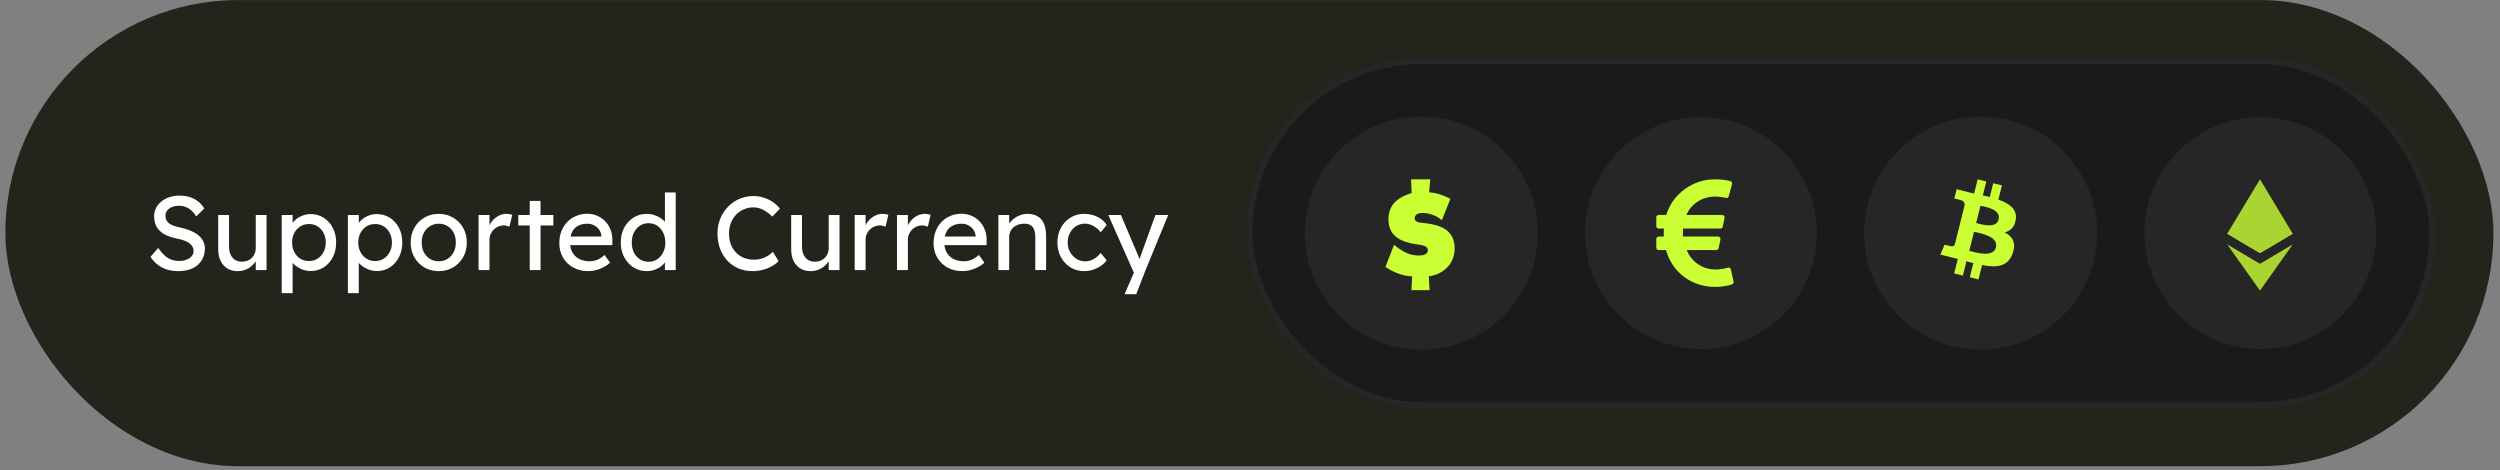 <svg width="372" height="70" viewBox="0 0 372 70" fill="none" xmlns="http://www.w3.org/2000/svg">
<rect x="0" y="0" width="372" height="70" fill="#808080" stroke="none"/>
<rect x="0.798" y="0.006" width="370.224" height="69.363" rx="34.681" fill="#22251B"/>
<path d="M26.507 40.343C25.914 40.343 25.363 40.265 24.853 40.109C24.354 39.953 23.896 39.719 23.48 39.407C23.074 39.084 22.71 38.689 22.387 38.221L23.542 36.894C24.052 37.622 24.541 38.127 25.009 38.408C25.477 38.689 26.034 38.829 26.679 38.829C27.074 38.829 27.433 38.767 27.756 38.642C28.078 38.517 28.333 38.345 28.52 38.127C28.708 37.908 28.801 37.659 28.801 37.378C28.801 37.191 28.77 37.014 28.708 36.847C28.645 36.681 28.546 36.53 28.411 36.395C28.286 36.259 28.12 36.135 27.912 36.02C27.714 35.906 27.48 35.807 27.209 35.724C26.939 35.63 26.627 35.552 26.273 35.489C25.711 35.375 25.222 35.224 24.806 35.037C24.39 34.849 24.041 34.615 23.76 34.334C23.48 34.054 23.271 33.736 23.136 33.383C23.001 33.018 22.933 32.613 22.933 32.165C22.933 31.728 23.027 31.322 23.214 30.948C23.412 30.573 23.677 30.251 24.01 29.98C24.354 29.699 24.754 29.486 25.212 29.34C25.67 29.184 26.164 29.106 26.695 29.106C27.256 29.106 27.771 29.179 28.239 29.325C28.708 29.47 29.124 29.689 29.488 29.98C29.852 30.261 30.154 30.61 30.393 31.026L29.207 32.196C28.999 31.853 28.765 31.567 28.505 31.338C28.245 31.099 27.959 30.922 27.646 30.807C27.334 30.683 27.001 30.62 26.648 30.62C26.242 30.62 25.888 30.683 25.586 30.807C25.285 30.932 25.045 31.109 24.869 31.338C24.702 31.556 24.619 31.817 24.619 32.118C24.619 32.337 24.66 32.54 24.744 32.727C24.827 32.904 24.952 33.065 25.118 33.211C25.295 33.346 25.529 33.471 25.82 33.585C26.112 33.689 26.46 33.783 26.866 33.866C27.438 33.991 27.948 34.152 28.396 34.35C28.843 34.537 29.223 34.761 29.535 35.021C29.847 35.281 30.081 35.573 30.237 35.895C30.404 36.218 30.487 36.566 30.487 36.941C30.487 37.638 30.326 38.241 30.003 38.751C29.68 39.261 29.223 39.656 28.63 39.937C28.037 40.208 27.329 40.343 26.507 40.343ZM35.341 40.343C34.758 40.343 34.248 40.208 33.812 39.937C33.385 39.667 33.052 39.287 32.813 38.798C32.584 38.309 32.469 37.726 32.469 37.05V31.994H34.077V36.613C34.077 37.092 34.15 37.508 34.295 37.862C34.451 38.205 34.67 38.47 34.951 38.658C35.242 38.845 35.591 38.938 35.996 38.938C36.298 38.938 36.574 38.892 36.824 38.798C37.073 38.694 37.286 38.553 37.463 38.377C37.651 38.2 37.796 37.986 37.9 37.737C38.004 37.487 38.056 37.217 38.056 36.925V31.994H39.664V40.187H38.056V38.47L38.337 38.283C38.212 38.668 37.999 39.017 37.697 39.329C37.406 39.641 37.058 39.891 36.652 40.078C36.246 40.255 35.809 40.343 35.341 40.343ZM41.919 43.62V31.994H43.542V33.866L43.292 33.726C43.354 33.414 43.531 33.117 43.823 32.836C44.114 32.545 44.468 32.311 44.884 32.134C45.31 31.947 45.748 31.853 46.195 31.853C46.934 31.853 47.589 32.035 48.161 32.399C48.733 32.763 49.186 33.263 49.519 33.898C49.852 34.532 50.019 35.261 50.019 36.083C50.019 36.894 49.852 37.622 49.519 38.267C49.197 38.902 48.749 39.407 48.177 39.781C47.605 40.145 46.96 40.328 46.242 40.328C45.763 40.328 45.3 40.234 44.853 40.047C44.405 39.849 44.026 39.599 43.713 39.297C43.401 38.996 43.209 38.684 43.136 38.361L43.542 38.142V43.62H41.919ZM45.976 38.845C46.455 38.845 46.882 38.725 47.256 38.486C47.631 38.247 47.927 37.919 48.146 37.503C48.364 37.087 48.473 36.613 48.473 36.083C48.473 35.552 48.364 35.084 48.146 34.678C47.938 34.262 47.646 33.934 47.272 33.695C46.897 33.455 46.465 33.336 45.976 33.336C45.487 33.336 45.056 33.455 44.681 33.695C44.306 33.923 44.01 34.246 43.791 34.662C43.573 35.078 43.464 35.552 43.464 36.083C43.464 36.613 43.573 37.087 43.791 37.503C44.01 37.919 44.306 38.247 44.681 38.486C45.056 38.725 45.487 38.845 45.976 38.845ZM51.764 43.62V31.994H53.387V33.866L53.138 33.726C53.2 33.414 53.377 33.117 53.668 32.836C53.96 32.545 54.313 32.311 54.73 32.134C55.156 31.947 55.593 31.853 56.04 31.853C56.779 31.853 57.435 32.035 58.007 32.399C58.579 32.763 59.032 33.263 59.365 33.898C59.698 34.532 59.864 35.261 59.864 36.083C59.864 36.894 59.698 37.622 59.365 38.267C59.042 38.902 58.595 39.407 58.023 39.781C57.45 40.145 56.805 40.328 56.087 40.328C55.609 40.328 55.146 40.234 54.698 40.047C54.251 39.849 53.871 39.599 53.559 39.297C53.247 38.996 53.054 38.684 52.981 38.361L53.387 38.142V43.62H51.764ZM55.822 38.845C56.301 38.845 56.727 38.725 57.102 38.486C57.476 38.247 57.773 37.919 57.991 37.503C58.21 37.087 58.319 36.613 58.319 36.083C58.319 35.552 58.21 35.084 57.991 34.678C57.783 34.262 57.492 33.934 57.117 33.695C56.743 33.455 56.311 33.336 55.822 33.336C55.333 33.336 54.901 33.455 54.527 33.695C54.152 33.923 53.855 34.246 53.637 34.662C53.419 35.078 53.309 35.552 53.309 36.083C53.309 36.613 53.419 37.087 53.637 37.503C53.855 37.919 54.152 38.247 54.527 38.486C54.901 38.725 55.333 38.845 55.822 38.845ZM65.293 40.343C64.492 40.343 63.774 40.161 63.139 39.797C62.515 39.422 62.021 38.918 61.657 38.283C61.292 37.638 61.11 36.904 61.11 36.083C61.11 35.261 61.292 34.532 61.657 33.898C62.021 33.252 62.515 32.748 63.139 32.384C63.774 32.009 64.492 31.822 65.293 31.822C66.084 31.822 66.791 32.009 67.415 32.384C68.05 32.748 68.55 33.252 68.914 33.898C69.278 34.532 69.46 35.261 69.46 36.083C69.46 36.904 69.278 37.638 68.914 38.283C68.55 38.918 68.05 39.422 67.415 39.797C66.791 40.161 66.084 40.343 65.293 40.343ZM65.293 38.876C65.782 38.876 66.219 38.756 66.604 38.517C66.989 38.267 67.291 37.934 67.509 37.518C67.728 37.092 67.832 36.613 67.821 36.083C67.832 35.541 67.728 35.063 67.509 34.647C67.291 34.22 66.989 33.887 66.604 33.648C66.219 33.408 65.782 33.289 65.293 33.289C64.804 33.289 64.362 33.414 63.966 33.663C63.581 33.903 63.28 34.236 63.061 34.662C62.843 35.078 62.739 35.552 62.749 36.083C62.739 36.613 62.843 37.092 63.061 37.518C63.28 37.934 63.581 38.267 63.966 38.517C64.362 38.756 64.804 38.876 65.293 38.876ZM71.212 40.187V31.994H72.835V34.569L72.679 33.944C72.793 33.549 72.986 33.19 73.256 32.867C73.537 32.545 73.854 32.29 74.208 32.103C74.572 31.916 74.947 31.822 75.332 31.822C75.509 31.822 75.675 31.837 75.831 31.869C75.998 31.9 76.128 31.936 76.221 31.978L75.8 33.726C75.675 33.674 75.535 33.632 75.379 33.601C75.233 33.559 75.087 33.539 74.942 33.539C74.661 33.539 74.39 33.596 74.13 33.71C73.88 33.814 73.657 33.965 73.459 34.163C73.272 34.35 73.121 34.574 73.006 34.834C72.892 35.084 72.835 35.359 72.835 35.661V40.187H71.212ZM78.825 40.187V29.902H80.433V40.187H78.825ZM77.124 33.554V31.994H82.337V33.554H77.124ZM87.548 40.343C86.705 40.343 85.956 40.166 85.301 39.812C84.656 39.448 84.146 38.954 83.771 38.33C83.407 37.706 83.225 36.988 83.225 36.176C83.225 35.531 83.329 34.943 83.537 34.413C83.745 33.882 84.031 33.424 84.395 33.039C84.77 32.644 85.212 32.342 85.722 32.134C86.242 31.916 86.804 31.806 87.407 31.806C87.938 31.806 88.432 31.91 88.89 32.118C89.348 32.316 89.743 32.592 90.076 32.946C90.42 33.299 90.68 33.721 90.857 34.21C91.044 34.688 91.132 35.214 91.122 35.786L91.106 36.473H84.411L84.052 35.193H89.717L89.483 35.458V35.084C89.452 34.74 89.338 34.433 89.14 34.163C88.942 33.892 88.692 33.679 88.391 33.523C88.089 33.367 87.761 33.289 87.407 33.289C86.846 33.289 86.372 33.398 85.987 33.617C85.602 33.825 85.311 34.137 85.113 34.553C84.916 34.959 84.817 35.463 84.817 36.067C84.817 36.639 84.936 37.139 85.176 37.565C85.415 37.981 85.753 38.304 86.19 38.533C86.627 38.762 87.132 38.876 87.704 38.876C88.11 38.876 88.484 38.808 88.828 38.673C89.181 38.538 89.561 38.293 89.967 37.94L90.778 39.079C90.529 39.329 90.222 39.547 89.858 39.734C89.504 39.922 89.124 40.073 88.718 40.187C88.323 40.291 87.933 40.343 87.548 40.343ZM96.287 40.343C95.538 40.343 94.867 40.161 94.273 39.797C93.691 39.422 93.228 38.918 92.884 38.283C92.541 37.638 92.369 36.904 92.369 36.083C92.369 35.261 92.536 34.532 92.869 33.898C93.212 33.252 93.675 32.748 94.258 32.384C94.841 32.009 95.501 31.822 96.24 31.822C96.646 31.822 97.036 31.89 97.41 32.025C97.795 32.15 98.139 32.327 98.44 32.555C98.742 32.774 98.976 33.018 99.143 33.289C99.32 33.549 99.408 33.814 99.408 34.085L98.94 34.116V28.638H100.547V40.187H98.94V38.236H99.252C99.252 38.486 99.169 38.736 99.002 38.985C98.836 39.225 98.612 39.448 98.331 39.656C98.061 39.864 97.743 40.031 97.379 40.156C97.025 40.281 96.661 40.343 96.287 40.343ZM96.505 38.954C96.994 38.954 97.426 38.829 97.8 38.58C98.175 38.33 98.466 37.992 98.674 37.565C98.893 37.128 99.002 36.634 99.002 36.083C99.002 35.531 98.893 35.042 98.674 34.615C98.466 34.178 98.175 33.835 97.8 33.585C97.426 33.336 96.994 33.211 96.505 33.211C96.016 33.211 95.584 33.336 95.21 33.585C94.835 33.835 94.539 34.178 94.32 34.615C94.112 35.042 94.008 35.531 94.008 36.083C94.008 36.634 94.112 37.128 94.32 37.565C94.539 37.992 94.835 38.33 95.21 38.58C95.584 38.829 96.016 38.954 96.505 38.954ZM111.972 40.343C111.213 40.343 110.516 40.208 109.881 39.937C109.246 39.667 108.695 39.282 108.227 38.782C107.759 38.273 107.394 37.674 107.134 36.988C106.885 36.301 106.76 35.547 106.76 34.725C106.76 33.944 106.895 33.221 107.165 32.555C107.446 31.879 107.831 31.286 108.32 30.776C108.809 30.266 109.376 29.871 110.022 29.59C110.667 29.309 111.364 29.169 112.113 29.169C112.643 29.169 113.158 29.252 113.658 29.418C114.168 29.575 114.625 29.798 115.031 30.09C115.447 30.37 115.786 30.693 116.046 31.057L114.922 32.228C114.62 31.926 114.313 31.676 114.001 31.479C113.699 31.27 113.387 31.114 113.065 31.01C112.753 30.906 112.435 30.854 112.113 30.854C111.603 30.854 111.124 30.953 110.677 31.151C110.24 31.338 109.855 31.603 109.522 31.947C109.2 32.29 108.945 32.701 108.757 33.18C108.57 33.648 108.476 34.163 108.476 34.725C108.476 35.318 108.565 35.859 108.742 36.348C108.929 36.826 109.189 37.237 109.522 37.581C109.855 37.924 110.25 38.189 110.708 38.377C111.176 38.553 111.691 38.642 112.253 38.642C112.597 38.642 112.935 38.595 113.268 38.502C113.601 38.408 113.913 38.273 114.204 38.096C114.495 37.919 114.761 37.711 115 37.471L115.843 38.845C115.603 39.126 115.276 39.381 114.86 39.61C114.454 39.839 113.996 40.02 113.486 40.156C112.987 40.281 112.482 40.343 111.972 40.343ZM120.598 40.343C120.016 40.343 119.506 40.208 119.069 39.937C118.642 39.667 118.309 39.287 118.07 38.798C117.841 38.309 117.727 37.726 117.727 37.05V31.994H119.334V36.613C119.334 37.092 119.407 37.508 119.553 37.862C119.709 38.205 119.927 38.47 120.208 38.658C120.499 38.845 120.848 38.938 121.254 38.938C121.556 38.938 121.831 38.892 122.081 38.798C122.331 38.694 122.544 38.553 122.721 38.377C122.908 38.2 123.054 37.986 123.158 37.737C123.262 37.487 123.314 37.217 123.314 36.925V31.994H124.921V40.187H123.314V38.47L123.595 38.283C123.47 38.668 123.257 39.017 122.955 39.329C122.664 39.641 122.315 39.891 121.909 40.078C121.503 40.255 121.067 40.343 120.598 40.343ZM127.176 40.187V31.994H128.799V34.569L128.643 33.944C128.757 33.549 128.95 33.19 129.22 32.867C129.501 32.545 129.819 32.29 130.173 32.103C130.537 31.916 130.911 31.822 131.296 31.822C131.473 31.822 131.64 31.837 131.796 31.869C131.962 31.9 132.092 31.936 132.186 31.978L131.764 33.726C131.64 33.674 131.499 33.632 131.343 33.601C131.197 33.559 131.052 33.539 130.906 33.539C130.625 33.539 130.355 33.596 130.094 33.71C129.845 33.814 129.621 33.965 129.423 34.163C129.236 34.35 129.085 34.574 128.971 34.834C128.856 35.084 128.799 35.359 128.799 35.661V40.187H127.176ZM133.471 40.187V31.994H135.094V34.569L134.938 33.944C135.052 33.549 135.244 33.19 135.515 32.867C135.796 32.545 136.113 32.29 136.467 32.103C136.831 31.916 137.206 31.822 137.591 31.822C137.768 31.822 137.934 31.837 138.09 31.869C138.257 31.9 138.387 31.936 138.48 31.978L138.059 33.726C137.934 33.674 137.794 33.632 137.637 33.601C137.492 33.559 137.346 33.539 137.2 33.539C136.92 33.539 136.649 33.596 136.389 33.71C136.139 33.814 135.916 33.965 135.718 34.163C135.531 34.35 135.38 34.574 135.265 34.834C135.151 35.084 135.094 35.359 135.094 35.661V40.187H133.471ZM143.238 40.343C142.395 40.343 141.646 40.166 140.991 39.812C140.346 39.448 139.836 38.954 139.461 38.33C139.097 37.706 138.915 36.988 138.915 36.176C138.915 35.531 139.019 34.943 139.227 34.413C139.435 33.882 139.721 33.424 140.086 33.039C140.46 32.644 140.902 32.342 141.412 32.134C141.932 31.916 142.494 31.806 143.098 31.806C143.628 31.806 144.122 31.91 144.58 32.118C145.038 32.316 145.433 32.592 145.766 32.946C146.11 33.299 146.37 33.721 146.547 34.21C146.734 34.688 146.822 35.214 146.812 35.786L146.796 36.473H140.101L139.742 35.193H145.407L145.173 35.458V35.084C145.142 34.74 145.028 34.433 144.83 34.163C144.632 33.892 144.383 33.679 144.081 33.523C143.779 33.367 143.451 33.289 143.098 33.289C142.536 33.289 142.062 33.398 141.677 33.617C141.292 33.825 141.001 34.137 140.803 34.553C140.606 34.959 140.507 35.463 140.507 36.067C140.507 36.639 140.627 37.139 140.866 37.565C141.105 37.981 141.443 38.304 141.88 38.533C142.317 38.762 142.822 38.876 143.394 38.876C143.8 38.876 144.174 38.808 144.518 38.673C144.872 38.538 145.251 38.293 145.657 37.94L146.469 39.079C146.219 39.329 145.912 39.547 145.548 39.734C145.194 39.922 144.814 40.073 144.409 40.187C144.013 40.291 143.623 40.343 143.238 40.343ZM148.559 40.187V31.994H150.166V33.679L149.886 33.866C149.99 33.502 150.192 33.169 150.494 32.867C150.796 32.555 151.155 32.306 151.571 32.118C151.987 31.921 152.414 31.822 152.851 31.822C153.475 31.822 153.995 31.947 154.411 32.196C154.828 32.436 155.14 32.805 155.348 33.304C155.556 33.804 155.66 34.433 155.66 35.193V40.187H154.052V35.302C154.052 34.834 153.99 34.449 153.865 34.147C153.74 33.835 153.548 33.611 153.288 33.476C153.028 33.331 152.705 33.268 152.32 33.289C152.008 33.289 151.722 33.341 151.462 33.445C151.202 33.539 150.973 33.674 150.775 33.851C150.588 34.028 150.437 34.236 150.323 34.475C150.218 34.704 150.166 34.954 150.166 35.224V40.187H149.371C149.235 40.187 149.1 40.187 148.965 40.187C148.829 40.187 148.694 40.187 148.559 40.187ZM161.321 40.343C160.561 40.343 159.88 40.156 159.276 39.781C158.683 39.407 158.21 38.897 157.856 38.252C157.513 37.607 157.341 36.884 157.341 36.083C157.341 35.281 157.513 34.558 157.856 33.913C158.21 33.268 158.683 32.758 159.276 32.384C159.88 32.009 160.561 31.822 161.321 31.822C162.049 31.822 162.71 31.973 163.303 32.274C163.906 32.566 164.364 32.966 164.676 33.476L163.787 34.569C163.62 34.329 163.407 34.111 163.147 33.913C162.887 33.715 162.611 33.559 162.32 33.445C162.028 33.331 161.748 33.273 161.477 33.273C160.978 33.273 160.53 33.398 160.135 33.648C159.75 33.887 159.443 34.22 159.214 34.647C158.985 35.073 158.871 35.552 158.871 36.083C158.871 36.613 158.99 37.092 159.23 37.518C159.469 37.934 159.786 38.267 160.182 38.517C160.577 38.767 161.014 38.892 161.493 38.892C161.774 38.892 162.044 38.845 162.304 38.751C162.575 38.658 162.835 38.517 163.084 38.33C163.334 38.142 163.568 37.914 163.787 37.643L164.676 38.736C164.343 39.204 163.865 39.589 163.241 39.891C162.627 40.192 161.987 40.343 161.321 40.343ZM167.337 43.776L168.992 39.953L169.007 41.233L164.918 31.994H166.791L169.351 38.018C169.403 38.122 169.465 38.283 169.538 38.502C169.611 38.71 169.673 38.918 169.725 39.126L169.319 39.219C169.403 39.001 169.481 38.782 169.554 38.564C169.637 38.345 169.715 38.127 169.788 37.908L171.926 31.994H173.83L170.459 40.187L169.07 43.776H167.337Z" fill="white"/>
<rect x="185.91" y="9.109" width="176.008" height="51.155" rx="25.578" fill="#1A1A1A"/>
<rect x="185.91" y="9.109" width="176.008" height="51.155" rx="25.578" stroke="#262626" stroke-width="0.867"/>
<path fill-rule="evenodd" clip-rule="evenodd" d="M211.487 52.028C221.064 52.028 228.828 44.264 228.828 34.687C228.828 25.11 221.064 17.346 211.487 17.346C201.91 17.346 194.146 25.11 194.146 34.687C194.146 44.264 201.91 52.028 211.487 52.028Z" fill="#262626"/>
<path fill-rule="evenodd" clip-rule="evenodd" d="M209.968 26.684C210.92 26.684 211.869 26.684 212.821 26.684C212.765 27.328 212.706 27.976 212.653 28.62C213.763 28.701 214.845 29.058 215.818 29.586C215.398 30.644 214.975 31.701 214.551 32.759C213.732 32.062 212.653 31.677 211.578 31.691C211.309 31.698 211.029 31.75 210.805 31.904C210.658 32.006 210.549 32.163 210.517 32.338C210.493 32.478 210.5 32.636 210.577 32.762C210.665 32.902 210.819 32.986 210.973 33.039C211.288 33.151 211.627 33.158 211.957 33.193C212.73 33.287 213.508 33.42 214.239 33.697C214.807 33.914 215.349 34.24 215.738 34.716C216.106 35.154 216.319 35.707 216.4 36.274C216.494 36.929 216.466 37.608 216.263 38.245C216.106 38.756 215.836 39.233 215.486 39.635C214.761 40.475 213.697 40.98 212.604 41.109C212.639 41.799 212.681 42.485 212.72 43.175C211.816 43.175 210.917 43.175 210.017 43.175C210.052 42.492 210.097 41.809 210.129 41.127C209.404 41.102 208.686 40.941 208.011 40.686C207.356 40.437 206.733 40.108 206.151 39.723C206.579 38.623 207.006 37.524 207.436 36.421C207.923 36.831 208.441 37.212 209.008 37.503C209.618 37.815 210.293 38.014 210.98 38.021C211.305 38.025 211.641 38.007 211.95 37.895C212.139 37.825 212.324 37.702 212.408 37.51C212.496 37.307 212.489 37.051 212.356 36.869C212.261 36.747 212.128 36.663 211.988 36.603C211.799 36.526 211.603 36.484 211.403 36.453C210.668 36.333 209.929 36.235 209.219 36.004C208.648 35.819 208.091 35.56 207.636 35.16C207.349 34.912 207.111 34.607 206.943 34.264C206.691 33.753 206.596 33.175 206.603 32.608C206.603 31.974 206.733 31.33 207.048 30.773C207.321 30.276 207.737 29.87 208.207 29.558C208.774 29.184 209.408 28.928 210.052 28.722C210.024 28.042 209.996 27.363 209.968 26.684Z" fill="#CAFF33"/>
<path d="M270.352 34.688C270.352 44.214 262.629 51.937 253.102 51.937C243.576 51.937 235.853 44.214 235.853 34.688C235.853 25.161 243.576 17.438 253.102 17.438C262.629 17.438 270.352 25.161 270.352 34.688Z" fill="#262626"/>
<path d="M257.95 41.895L257.552 40.087C257.529 39.981 257.472 39.902 257.381 39.849C257.283 39.796 257.184 39.788 257.086 39.826L257.029 39.849L256.892 39.883C256.832 39.898 256.761 39.915 256.682 39.934C256.602 39.953 256.51 39.972 256.403 39.991C256.298 40.01 256.185 40.027 256.068 40.042C255.951 40.057 255.824 40.07 255.687 40.082C255.551 40.093 255.415 40.099 255.278 40.099C254.315 40.099 253.45 39.839 252.68 39.32C251.911 38.801 251.345 38.098 250.981 37.211H255.38C255.464 37.211 255.539 37.183 255.607 37.126C255.676 37.069 255.718 36.999 255.732 36.916L256.005 35.642C256.028 35.529 256.005 35.426 255.937 35.335C255.861 35.244 255.766 35.199 255.653 35.199H250.435C250.412 34.684 250.412 34.286 250.435 34.005H255.983C256.188 34.005 256.309 33.907 256.347 33.71L256.62 32.414C256.642 32.308 256.616 32.209 256.54 32.118C256.472 32.027 256.377 31.982 256.256 31.982H250.935C251.314 31.133 251.883 30.466 252.641 29.981C253.399 29.496 254.255 29.253 255.21 29.253C255.24 29.238 255.352 29.242 255.545 29.265C255.738 29.287 255.849 29.297 255.875 29.293C255.901 29.289 256 29.301 256.17 29.327C256.341 29.354 256.426 29.367 256.426 29.367L256.625 29.407C256.682 29.418 256.726 29.427 256.756 29.435L256.802 29.446C256.9 29.477 256.991 29.467 257.074 29.418C257.158 29.369 257.211 29.295 257.234 29.196L257.723 27.389C257.745 27.29 257.734 27.199 257.689 27.116C257.62 27.025 257.544 26.968 257.461 26.945C256.764 26.771 256.028 26.684 255.255 26.684C253.558 26.684 252.04 27.169 250.702 28.139C249.365 29.109 248.442 30.39 247.934 31.982H246.82C246.714 31.982 246.627 32.016 246.559 32.084C246.491 32.152 246.456 32.239 246.456 32.345V33.641C246.456 33.747 246.491 33.834 246.559 33.903C246.627 33.971 246.714 34.005 246.82 34.005H247.582C247.559 34.369 247.555 34.766 247.57 35.199H246.82C246.722 35.199 246.636 35.234 246.564 35.306C246.492 35.378 246.456 35.464 246.456 35.562V36.847C246.456 36.946 246.492 37.031 246.564 37.103C246.636 37.175 246.722 37.21 246.82 37.21H247.9C248.378 38.885 249.28 40.217 250.606 41.206C251.932 42.196 253.482 42.69 255.255 42.69C255.4 42.69 255.545 42.687 255.693 42.679C255.841 42.671 255.979 42.66 256.108 42.645C256.237 42.63 256.364 42.613 256.489 42.594C256.614 42.575 256.728 42.556 256.83 42.537C256.932 42.518 257.029 42.499 257.12 42.48C257.211 42.461 257.292 42.44 257.365 42.417C257.437 42.395 257.497 42.378 257.546 42.367C257.596 42.355 257.635 42.342 257.666 42.327L257.723 42.315C257.806 42.285 257.87 42.23 257.916 42.15C257.961 42.071 257.972 41.986 257.95 41.895Z" fill="#CAFF33"/>
<path d="M311.543 38.882C309.227 48.172 299.818 53.825 290.527 51.509C281.24 49.193 275.587 39.784 277.903 30.494C280.218 21.204 289.627 15.549 298.915 17.866C308.206 20.181 313.859 29.592 311.543 38.882H311.543Z" fill="#262626"/>
<path d="M295.565 27.005L295.047 29.083C295.394 29.162 295.742 29.243 296.081 29.327L296.595 27.263L297.886 27.584L297.358 29.704C298.987 30.266 300.18 31.108 299.946 32.673H299.945C299.775 33.819 299.14 34.373 298.297 34.569C299.455 35.172 300.044 36.097 299.483 37.7C298.787 39.69 297.131 39.857 294.93 39.441L294.396 41.581L293.106 41.26L293.632 39.148C293.298 39.065 292.956 38.977 292.604 38.881L292.075 41.003L290.786 40.681L291.32 38.536C291.019 38.459 290.712 38.377 290.4 38.299L288.72 37.88L289.361 36.403C289.361 36.403 290.312 36.655 290.299 36.636C290.665 36.726 290.826 36.488 290.89 36.329L291.735 32.946L291.871 32.98C291.819 32.959 291.773 32.946 291.737 32.937L292.339 30.521C292.355 30.247 292.26 29.901 291.738 29.771C291.758 29.757 290.813 29.54 290.8 29.537L291.143 28.158L292.923 28.603L292.922 28.61C293.19 28.676 293.466 28.74 293.747 28.804L294.275 26.684L295.565 27.005ZM293.023 37.327C293.898 37.545 296.596 38.411 296.996 36.808H296.997C297.412 35.136 294.607 34.704 293.732 34.486L293.023 37.327ZM294.055 33.185C294.784 33.366 297.031 34.108 297.395 32.65C297.774 31.129 295.427 30.79 294.698 30.609L294.055 33.185Z" fill="#CAFF33"/>
<path d="M353.587 34.688C353.587 44.214 345.864 51.937 336.338 51.937C326.811 51.937 319.089 44.214 319.089 34.688C319.089 25.161 326.811 17.438 336.338 17.438C345.864 17.438 353.587 25.161 353.587 34.688Z" fill="#262626"/>
<g opacity="0.8">
<path d="M336.282 26.684L336.176 27.046V37.554L336.282 37.66L341.16 34.777L336.282 26.684Z" fill="#CAFF33"/>
<path d="M336.283 26.684L331.405 34.777L336.283 37.661V32.56V26.684Z" fill="#CAFF33"/>
<path d="M336.282 39.248L336.222 39.321V43.064L336.282 43.239L341.163 36.366L336.282 39.248Z" fill="#CAFF33"/>
<path d="M336.282 43.239V39.248L331.405 36.366L336.282 43.239Z" fill="#CAFF33"/>
<path d="M336.283 37.661L341.16 34.777L336.283 32.56V37.661Z" fill="#CAFF33"/>
<path d="M331.405 34.777L336.282 37.661V32.56L331.405 34.777Z" fill="#CAFF33"/>
</g>
</svg>
